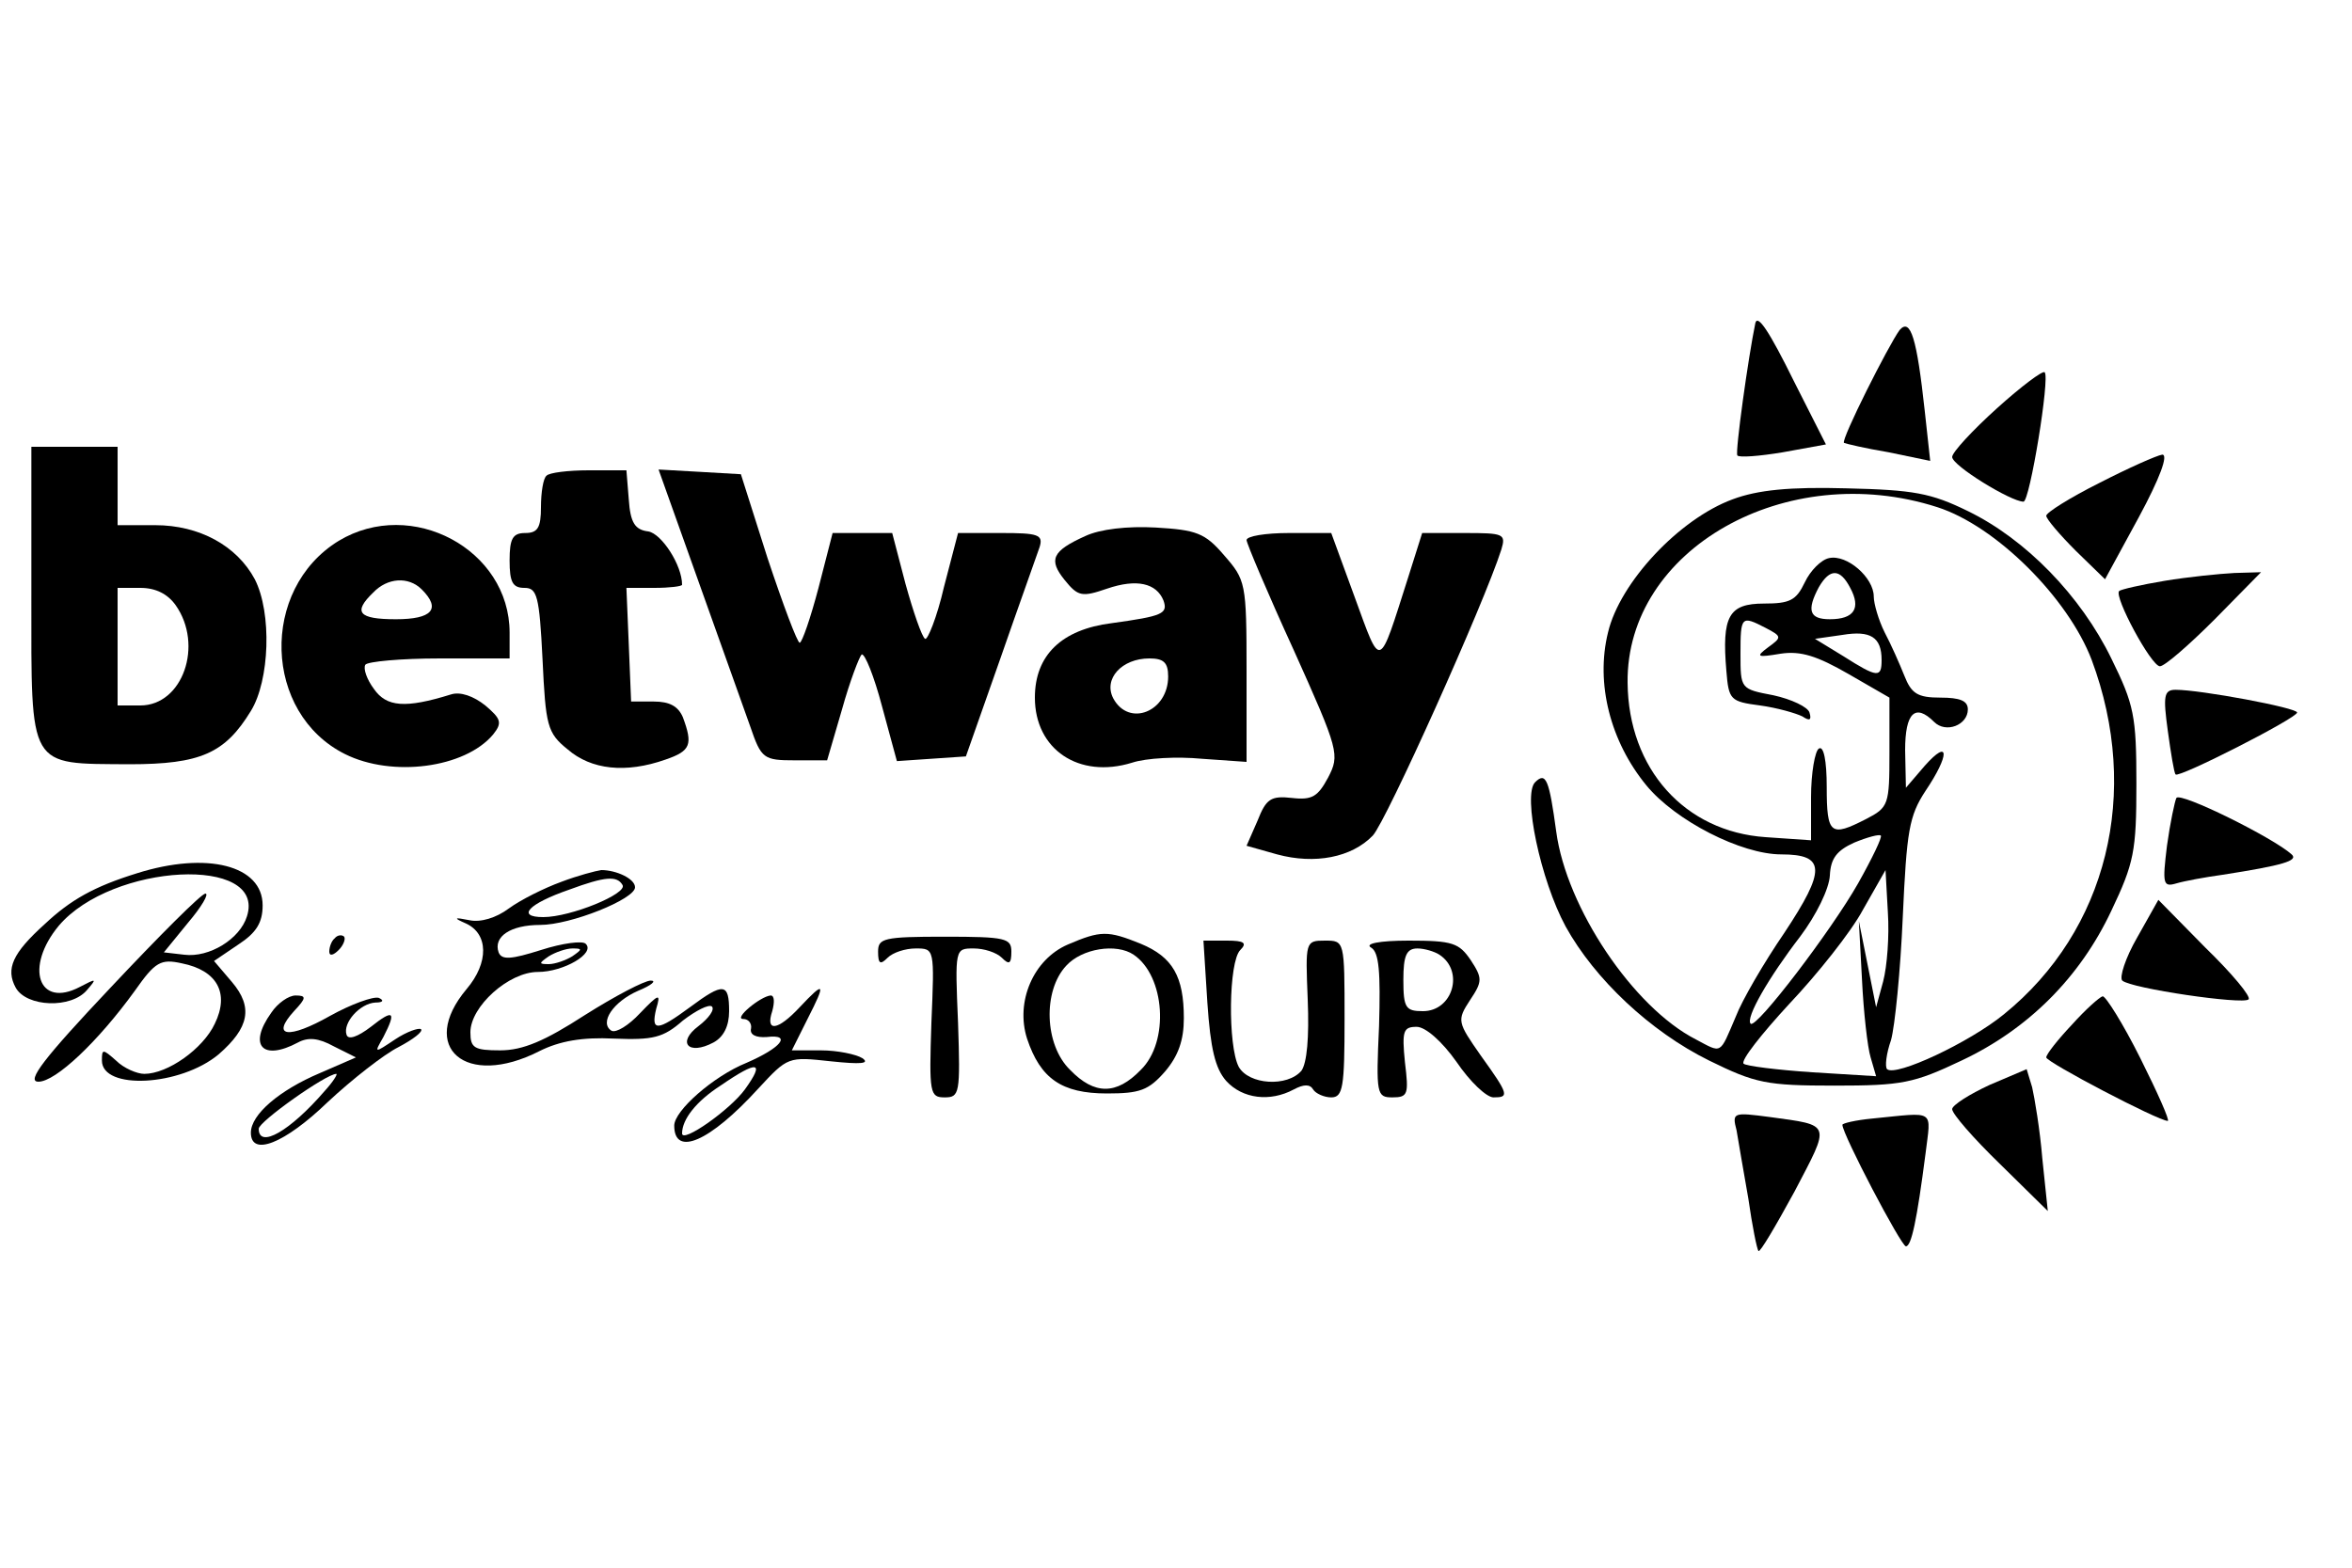 <?xml version="1.0" standalone="no"?>
<!DOCTYPE svg PUBLIC "-//W3C//DTD SVG 20010904//EN"
 "http://www.w3.org/TR/2001/REC-SVG-20010904/DTD/svg10.dtd">
<svg version="1.0" xmlns="http://www.w3.org/2000/svg"
 width="300pt" height="200pt" viewBox="0 0 300 200"
 preserveAspectRatio="xMidYMid meet">

<g transform="translate(0,200) scale(0.1,-0.1)"
fill="#000000" stroke="none">
<path d="M2239 1588 c-9 -43 -26 -165 -23 -169 2 -3 28 -1 58 4 l55 10 -40 79
c-33 67 -47 87 -50 76z"/>
<path d="M2423 1579 c-14 -19 -75 -140 -71 -144 2 -1 27 -7 57 -12 l53 -11 -7
64 c-10 92 -18 119 -32 103z"/>
<path d="M2547 1479 c-31 -28 -57 -56 -57 -62 0 -11 75 -57 91 -57 8 0 34 159
27 165 -2 3 -30 -18 -61 -46z"/>
<path d="M40 1240 c0 -223 -5 -214 125 -215 91 0 122 14 155 68 24 39 27 125
5 168 -23 43 -71 69 -127 69 l-48 0 0 50 0 50 -55 0 -55 0 0 -190z m184 -12
c36 -51 9 -128 -45 -128 l-29 0 0 75 0 75 29 0 c20 0 35 -8 45 -22z"/>
<path d="M2678 1384 c-38 -19 -68 -38 -68 -42 0 -4 17 -24 38 -45 l37 -36 43
79 c27 50 38 80 30 80 -7 -1 -43 -17 -80 -36z"/>
<path d="M697 1393 c-4 -3 -7 -21 -7 -40 0 -26 -4 -33 -20 -33 -16 0 -20 -7
-20 -35 0 -28 4 -35 19 -35 16 0 19 -10 23 -91 4 -85 6 -94 32 -115 30 -26 74
-31 125 -13 32 11 35 19 22 54 -6 14 -17 20 -37 20 l-29 0 -3 73 -3 72 36 0
c19 0 35 2 35 4 0 25 -26 65 -43 68 -17 2 -23 11 -25 41 l-3 37 -48 0 c-26 0
-51 -3 -54 -7z"/>
<path d="M891 1258 c28 -79 58 -162 66 -185 14 -41 17 -43 57 -43 l41 0 19 65
c10 36 22 67 25 70 4 2 16 -28 26 -66 l19 -70 44 3 44 3 44 125 c24 69 47 133
50 142 5 16 -2 18 -49 18 l-55 0 -18 -69 c-9 -39 -21 -68 -24 -66 -4 2 -15 34
-25 70 l-17 65 -38 0 -38 0 -18 -70 c-10 -38 -21 -70 -24 -70 -3 0 -21 48 -41
108 l-34 107 -52 3 -53 3 51 -143z"/>
<path d="M2210 1363 c-68 -25 -144 -106 -159 -170 -16 -65 3 -139 49 -195 37
-45 121 -88 172 -88 57 0 57 -20 4 -100 -26 -38 -54 -86 -62 -107 -21 -49 -17
-47 -51 -29 -80 41 -165 168 -178 265 -9 66 -13 77 -27 63 -16 -16 7 -125 39
-184 37 -67 108 -134 183 -171 59 -29 73 -32 160 -32 86 0 101 3 162 32 85 40
151 106 191 191 29 61 32 76 32 162 0 87 -3 101 -32 160 -39 80 -109 152 -183
188 -47 23 -69 27 -155 29 -72 2 -113 -2 -145 -14z m261 -10 c75 -24 167 -116
197 -195 63 -169 20 -345 -112 -452 -44 -36 -138 -80 -149 -70 -3 3 -1 20 5
37 5 18 12 88 15 157 5 110 8 129 29 161 31 46 31 68 -1 32 l-24 -28 -1 48 c0
48 13 60 37 36 15 -15 43 -4 43 16 0 11 -10 15 -35 15 -29 0 -37 5 -46 28 -6
15 -17 40 -25 55 -8 16 -14 37 -14 46 0 24 -34 54 -57 49 -10 -2 -24 -16 -31
-31 -11 -23 -19 -27 -52 -27 -45 0 -54 -16 -48 -86 3 -37 5 -39 43 -44 22 -3
46 -10 54 -14 9 -6 12 -5 9 5 -2 7 -23 17 -46 22 -42 8 -42 8 -42 53 0 48 1
49 32 33 21 -11 21 -12 3 -25 -16 -12 -14 -13 16 -8 26 4 47 -3 87 -26 l52
-30 0 -70 c0 -67 -1 -70 -30 -85 -45 -23 -50 -20 -50 41 0 34 -4 53 -10 49 -5
-3 -10 -31 -10 -62 l0 -55 -58 4 c-103 7 -175 87 -176 197 -2 170 202 286 395
224z m-111 -103 c14 -26 5 -40 -26 -40 -26 0 -30 11 -14 41 14 24 27 24 40 -1z
m40 -92 c0 -23 -5 -23 -49 5 l-36 22 35 5 c36 6 50 -3 50 -32z m-30 -285 c-34
-60 -130 -186 -137 -179 -7 7 23 59 63 111 21 28 37 61 38 78 1 22 9 32 31 42
17 7 32 11 34 9 2 -2 -11 -29 -29 -61z m32 -125 l-9 -33 -11 55 -11 55 4 -75
c2 -41 7 -86 11 -99 l7 -24 -81 5 c-45 3 -85 8 -88 11 -4 4 23 38 58 76 36 38
79 92 94 120 l29 51 3 -54 c2 -30 -1 -69 -6 -88z"/>
<path d="M432 1310 c-101 -62 -96 -220 8 -272 60 -30 153 -18 189 25 12 15 10
20 -10 37 -15 12 -32 18 -44 14 -58 -18 -82 -16 -98 7 -9 12 -14 26 -11 31 3
4 45 8 95 8 l89 0 0 33 c0 106 -125 173 -218 117z m106 -62 c25 -25 13 -38
-33 -38 -48 0 -55 9 -29 34 18 19 45 21 62 4z"/>
<path d="M1384 1316 c-42 -19 -47 -30 -26 -56 17 -21 22 -22 54 -11 38 13 63
7 72 -15 6 -17 -1 -20 -66 -29 -64 -8 -98 -41 -98 -95 0 -66 56 -104 124 -83
18 6 58 8 89 5 l57 -4 0 116 c0 113 -1 116 -29 148 -24 28 -35 32 -87 35 -36
2 -71 -2 -90 -11z m106 -179 c0 -45 -50 -65 -70 -28 -13 25 11 51 46 51 18 0
24 -5 24 -23z"/>
<path d="M1590 1311 c0 -4 27 -68 60 -140 58 -129 59 -134 44 -163 -13 -24
-20 -29 -46 -26 -27 3 -33 -1 -44 -29 l-14 -32 39 -11 c48 -13 95 -4 122 24
17 18 142 296 164 365 6 20 3 21 -47 21 l-54 0 -18 -57 c-38 -119 -34 -118
-68 -25 l-30 82 -54 0 c-30 0 -54 -4 -54 -9z"/>
<path d="M2761 1259 c-30 -5 -56 -11 -58 -13 -7 -7 41 -96 52 -96 6 0 37 27
70 60 l59 60 -34 -1 c-19 -1 -59 -5 -89 -10z"/>
<path d="M2765 1068 c4 -29 8 -54 10 -56 4 -5 155 72 155 79 0 6 -123 29 -155
29 -15 0 -16 -8 -10 -52z"/>
<path d="M2776 982 c-2 -4 -8 -32 -12 -61 -6 -49 -5 -53 12 -48 10 3 37 8 59
11 77 12 97 18 88 26 -23 21 -142 80 -147 72z"/>
<path d="M175 886 c-55 -17 -85 -34 -118 -65 -41 -37 -50 -57 -37 -81 14 -25
71 -27 91 -3 13 15 12 15 -9 4 -53 -28 -71 25 -27 78 68 80 265 90 240 12 -9
-29 -48 -53 -80 -49 l-26 3 31 38 c17 20 27 37 22 37 -5 0 -59 -54 -121 -120
-85 -90 -108 -120 -92 -120 22 0 76 51 123 116 26 37 33 41 60 35 45 -9 61
-38 42 -77 -15 -32 -60 -64 -90 -64 -9 0 -26 7 -36 17 -17 15 -18 15 -18 0 0
-38 100 -33 149 8 39 34 44 60 17 92 l-23 27 31 21 c23 15 31 28 31 50 0 51
-71 69 -160 41z"/>
<path d="M716 875 c-22 -8 -52 -23 -67 -34 -16 -12 -36 -18 -50 -15 -20 4 -21
3 -5 -4 29 -13 30 -50 1 -84 -62 -74 -1 -127 93 -79 26 13 55 18 95 16 50 -2
63 1 88 23 17 13 33 21 37 18 4 -4 -4 -15 -17 -25 -28 -21 -13 -38 19 -21 13
7 20 21 20 40 0 36 -7 37 -50 5 -42 -31 -50 -31 -43 -2 6 20 4 20 -21 -6 -14
-15 -30 -25 -36 -22 -16 10 2 37 34 51 17 7 24 13 16 13 -8 0 -46 -20 -84 -44
-51 -33 -79 -45 -108 -45 -33 0 -38 3 -38 23 0 33 49 77 86 77 33 0 74 24 61
36 -4 4 -29 1 -57 -8 -38 -12 -50 -13 -54 -3 -7 20 15 35 53 35 39 0 121 33
121 48 0 11 -24 22 -43 22 -7 -1 -30 -7 -51 -15z m78 -4 c7 -11 -66 -41 -101
-41 -35 0 -19 17 33 35 46 17 61 18 68 6z m-64 -91 c-8 -5 -22 -10 -30 -10
-13 0 -13 1 0 10 8 5 22 10 30 10 13 0 13 -1 0 -10z"/>
<path d="M2726 804 c-15 -26 -23 -51 -19 -55 11 -10 154 -31 161 -24 4 3 -21
33 -55 66 l-60 61 -27 -48z"/>
<path d="M427 803 c-4 -3 -7 -11 -7 -17 0 -6 5 -5 12 2 6 6 9 14 7 17 -3 3 -9
2 -12 -2z"/>
<path d="M1120 786 c0 -16 3 -17 12 -8 7 7 23 12 36 12 24 0 24 0 20 -95 -3
-90 -2 -95 17 -95 19 0 20 5 17 95 -4 95 -4 95 20 95 13 0 29 -5 36 -12 9 -9
12 -8 12 8 0 17 -7 19 -85 19 -78 0 -85 -2 -85 -19z"/>
<path d="M1362 795 c-44 -19 -67 -73 -52 -120 17 -51 44 -70 102 -70 42 0 53
4 74 28 17 20 24 40 24 68 0 53 -14 78 -55 95 -42 17 -51 17 -93 -1z m84 -13
c40 -27 46 -111 9 -147 -31 -32 -59 -32 -90 0 -33 32 -35 101 -5 133 20 22 64
29 86 14z"/>
<path d="M1540 721 c4 -59 10 -84 24 -100 21 -23 56 -27 86 -11 13 7 21 7 25
0 3 -5 14 -10 23 -10 15 0 17 13 17 100 0 100 0 100 -25 100 -25 0 -25 -1 -22
-75 2 -49 -1 -81 -8 -91 -18 -21 -67 -18 -80 5 -14 27 -13 134 2 149 9 9 5 12
-17 12 l-30 0 5 -79z"/>
<path d="M1749 791 c10 -6 12 -31 10 -100 -4 -87 -3 -91 17 -91 20 0 21 4 16
45 -4 40 -2 45 15 45 11 0 32 -18 51 -45 17 -25 38 -45 47 -45 20 0 20 3 -16
53 -30 43 -31 45 -14 71 16 24 16 28 1 51 -15 22 -23 25 -79 25 -38 0 -57 -4
-48 -9z m87 -9 c32 -21 17 -72 -21 -72 -22 0 -25 4 -25 40 0 31 4 40 18 40 9
0 22 -4 28 -8z"/>
<path d="M1020 715 c-28 -30 -44 -32 -35 -5 3 11 3 20 -2 20 -13 -1 -48 -30
-35 -30 7 0 11 -6 10 -12 -2 -8 6 -12 20 -11 33 4 18 -14 -26 -33 -42 -17 -92
-61 -92 -80 0 -40 45 -21 107 47 38 41 38 41 93 35 38 -4 50 -3 40 4 -8 5 -32
10 -53 10 l-37 0 20 40 c24 47 22 49 -10 15z m-70 -105 c-19 -26 -80 -69 -80
-56 0 18 18 41 49 61 48 33 57 31 31 -5z"/>
<path d="M346 708 c-30 -42 -11 -62 34 -38 13 7 26 6 46 -5 l28 -14 -46 -20
c-52 -22 -88 -53 -88 -76 0 -31 43 -14 98 39 31 29 72 61 90 70 19 10 32 20
29 23 -3 2 -18 -3 -33 -13 -27 -18 -27 -18 -15 3 17 33 13 36 -16 13 -17 -13
-29 -17 -31 -10 -5 15 17 40 37 41 10 0 11 3 4 6 -7 2 -35 -8 -62 -23 -53 -30
-76 -27 -46 6 16 17 16 20 2 20 -9 0 -23 -10 -31 -22z m68 -100 c-44 -51 -84
-74 -84 -48 0 9 86 70 99 70 2 0 -4 -10 -15 -22z"/>
<path d="M2643 693 c-18 -19 -33 -38 -33 -42 0 -6 143 -81 155 -81 3 0 -13 36
-35 80 -22 44 -44 79 -48 79 -4 -1 -22 -17 -39 -36z"/>
<path d="M2538 616 c-26 -12 -48 -26 -48 -31 0 -6 27 -37 61 -70 l61 -60 -7
67 c-3 37 -10 78 -13 91 l-7 23 -47 -20z"/>
<path d="M2215 558 c2 -13 9 -52 15 -87 5 -35 11 -65 13 -67 2 -2 22 32 46 76
46 88 48 84 -32 95 -46 6 -48 6 -42 -17z"/>
<path d="M2388 573 c-21 -2 -38 -6 -38 -8 0 -12 75 -155 81 -155 7 0 14 33 25
118 7 58 14 53 -68 45z"/>
</g>
</svg>
